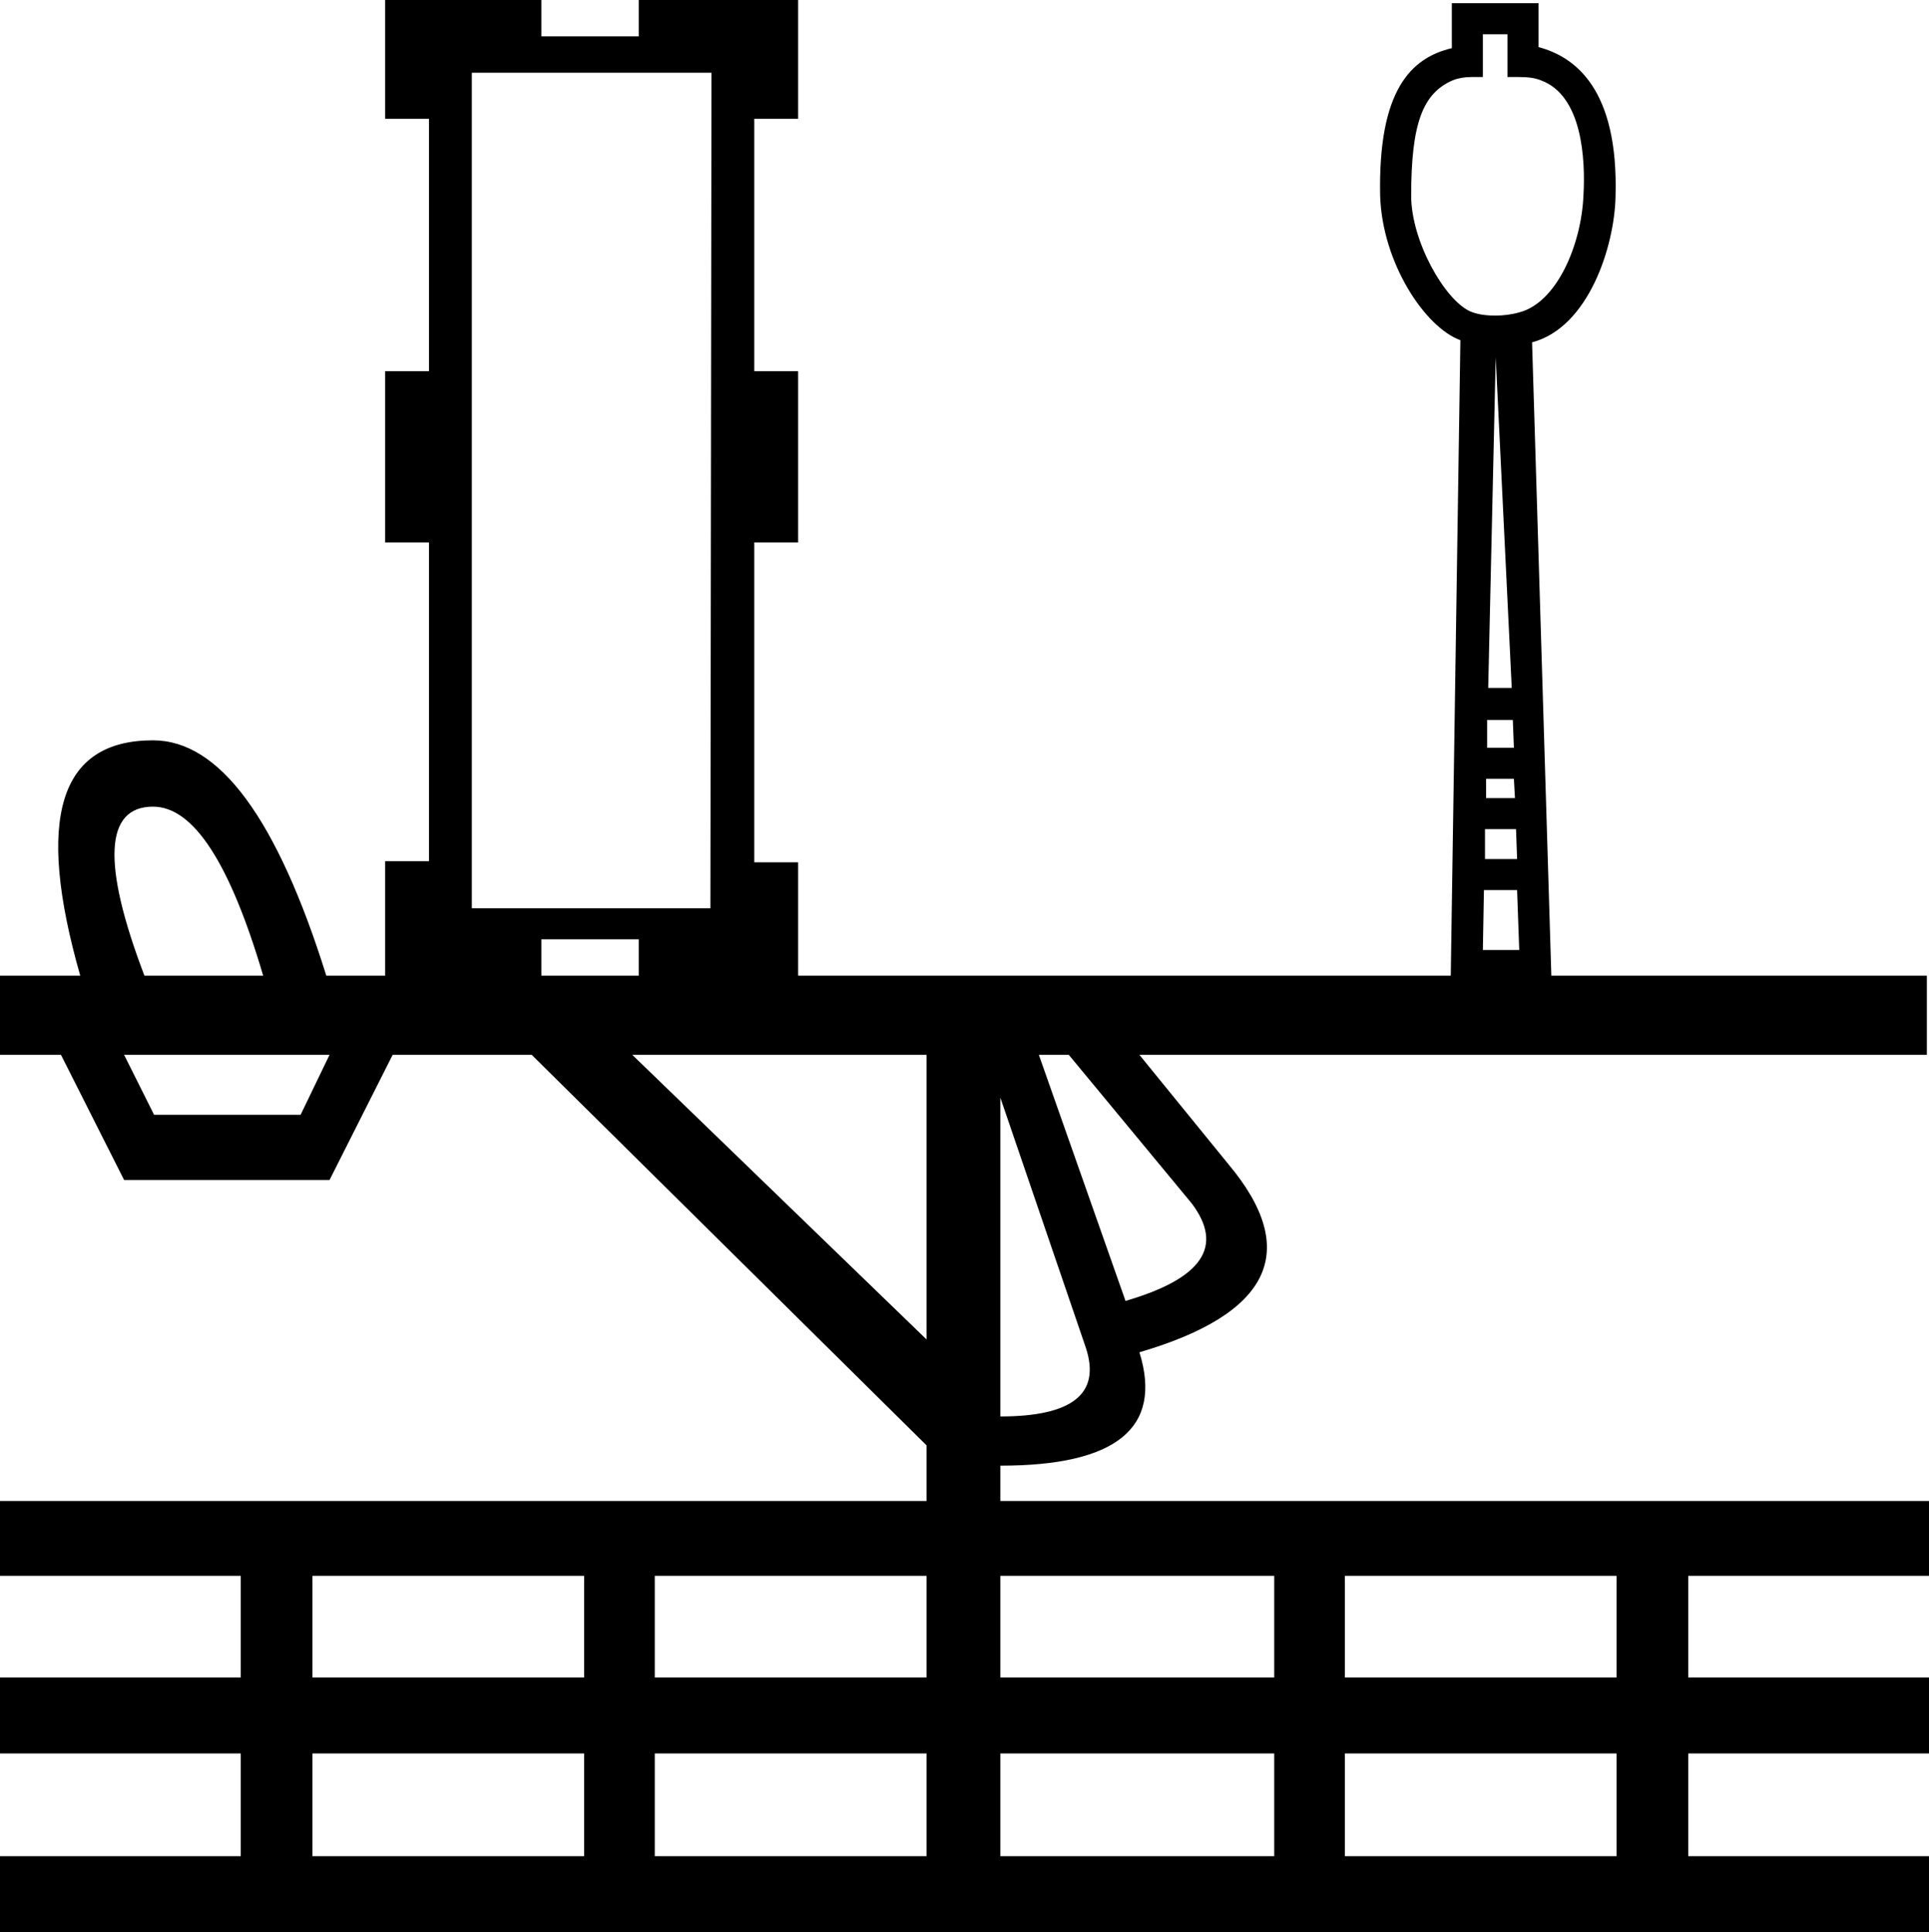 <?xml version='1.0' encoding ='UTF-8' standalone='yes'?>
<svg width='18.03' height='18.06' xmlns='http://www.w3.org/2000/svg' xmlns:xlink='http://www.w3.org/1999/xlink' >
<path style='fill:black; stroke:none' d=' M 14.09 0.32  L 14.09 0.72  C 14.13 0.72 14.17 0.72 14.2 0.72  C 14.29 0.72 14.35 0.73 14.4 0.75  C 14.79 0.89 14.82 1.49 14.8 1.83  C 14.78 2.29 14.55 2.83 14.2 2.92  C 14.13 2.94 14.05 2.95 13.98 2.95  C 13.89 2.95 13.81 2.94 13.74 2.91  C 13.5 2.8 13.19 2.25 13.19 1.83  C 13.19 1.15 13.3 0.87 13.58 0.75  C 13.63 0.73 13.69 0.72 13.75 0.72  C 13.78 0.72 13.81 0.72 13.83 0.72  C 13.84 0.72 13.85 0.72 13.86 0.72  L 13.86 0.32  Z  M 13.98 3.34  L 14.13 6.43  L 13.91 6.43  L 13.98 3.34  Z  M 13.9 6.73  L 14.14 6.73  L 14.15 6.99  L 13.9 6.99  L 13.9 6.73  Z  M 14.15 7.28  L 14.16 7.46  L 13.89 7.46  L 13.89 7.28  L 14.15 7.28  Z  M 13.88 7.75  L 14.17 7.75  L 14.18 8.03  L 13.88 8.03  L 13.88 7.75  Z  M 6.65 0.68  L 6.64 8.49  L 4.41 8.49  L 4.41 0.68  Z  M 14.18 8.32  L 14.2 8.88  L 13.86 8.88  L 13.87 8.32  L 14.18 8.32  Z  M 1.43 7.54  C 1.81 7.54 2.15 8.07 2.46 9.12  L 1.35 9.12  C 0.95 8.07 0.98 7.54 1.43 7.54  Z  M 3.08 9.86  L 2.81 10.42  L 1.44 10.42  L 1.16 9.86  Z  M 9.99 9.86  L 11.14 11.25  C 11.44 11.65 11.24 11.95 10.52 12.16  L 9.71 9.86  Z  M 8.66 9.86  L 8.66 12.52  L 5.91 9.86  Z  M 9.35 10.26  L 10.15 12.6  C 10.29 13.03 10.02 13.24 9.35 13.24  L 9.35 10.26  Z  M 5.46 14.73  L 5.46 15.68  L 2.92 15.68  L 2.92 14.73  Z  M 8.66 14.73  L 8.66 15.68  L 6.12 15.68  L 6.12 14.73  Z  M 11.91 14.73  L 11.91 15.68  L 9.35 15.68  L 9.35 14.73  Z  M 15.11 14.73  L 15.11 15.68  L 12.57 15.68  L 12.57 14.73  Z  M 5.46 16.39  L 5.46 17.35  L 2.92 17.35  L 2.92 16.39  Z  M 8.66 16.39  L 8.66 17.35  L 6.12 17.35  L 6.12 16.39  Z  M 11.91 16.39  L 11.91 17.35  L 9.35 17.35  L 9.35 16.39  Z  M 15.11 16.39  L 15.11 17.35  L 12.57 17.35  L 12.57 16.39  Z  M 3.6 0  L 3.6 1.11  L 4.01 1.11  L 4.01 3.47  L 3.6 3.47  L 3.6 5.07  L 4.01 5.07  L 4.01 8.05  L 3.6 8.05  L 3.6 9.12  L 5.06 9.12  L 5.06 8.78  L 5.97 8.78  L 5.97 9.12  L 3.05 9.12  C 2.59 7.65 2.05 6.92 1.43 6.92  C 0.55 6.92 0.33 7.65 0.75 9.12  L 0 9.12  L 0 9.86  L 0.57 9.86  L 1.16 11.03  L 3.08 11.03  L 3.67 9.86  L 4.97 9.86  L 8.66 13.51  L 8.66 14.03  L 0 14.03  L 0 14.73  L 2.25 14.73  L 2.25 15.68  L 0 15.68  L 0 16.39  L 2.25 16.39  L 2.25 17.35  L 0 17.35  L 0 18.06  L 18.03 18.06  L 18.03 17.35  L 15.78 17.35  L 15.78 16.39  L 18.03 16.39  L 18.03 15.68  L 15.78 15.68  L 15.78 14.73  L 18.03 14.73  L 18.03 14.03  L 9.35 14.03  L 9.35 13.7  C 10.43 13.7 10.87 13.35 10.65 12.64  C 11.88 12.28 12.16 11.69 11.48 10.88  L 10.65 9.86  L 18.01 9.86  L 18.01 9.12  L 14.5 9.12  L 14.32 3.2  C 14.85 3.06 15.09 2.3 15.1 1.84  C 15.13 0.83 14.72 0.53 14.38 0.44  L 14.38 0.03  L 13.57 0.03  L 13.57 0.45  C 13.19 0.54 12.88 0.84 12.9 1.83  C 12.92 2.46 13.32 3.06 13.65 3.18  L 13.56 9.12  L 7.46 9.12  L 7.46 8.06  L 7.05 8.06  L 7.05 5.07  L 7.46 5.07  L 7.46 3.47  L 7.05 3.47  L 7.05 1.11  L 7.46 1.11  L 7.46 0  L 5.97 0  L 5.97 0.34  L 5.06 0.34  L 5.06 0  Z '/></svg>
